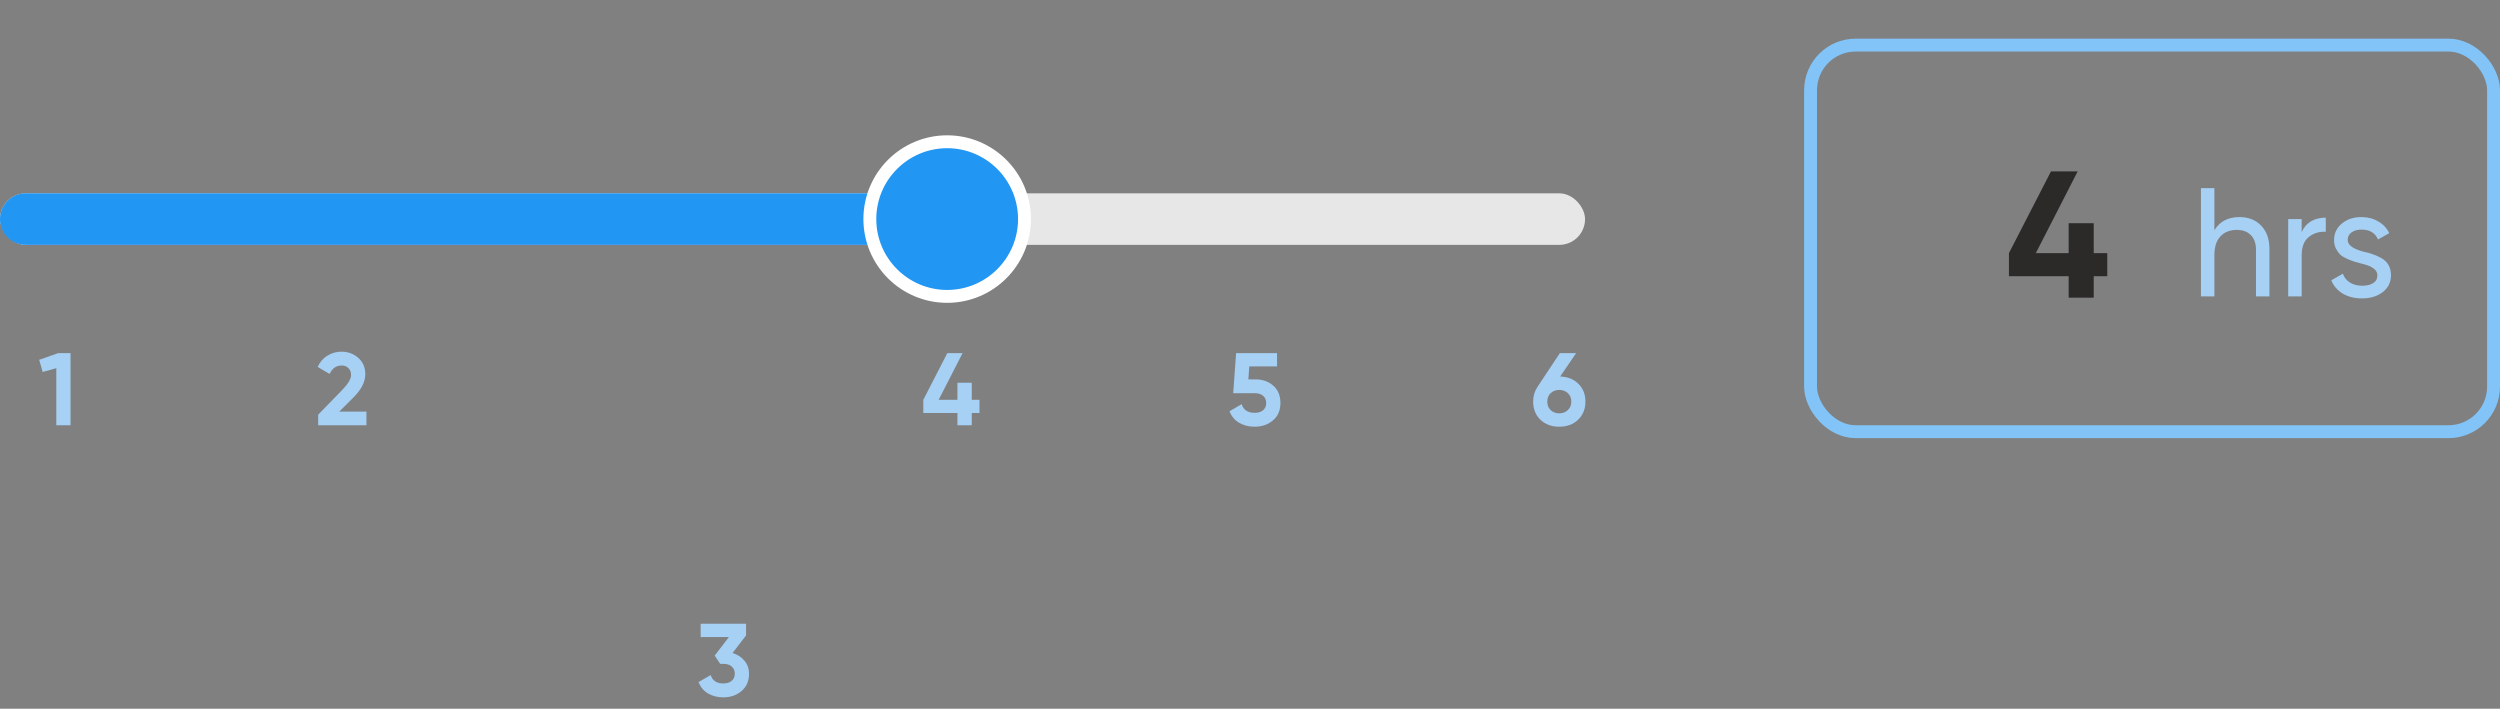 <svg width="194" height="55" viewBox="0 0 194 55" fill="none" xmlns="http://www.w3.org/2000/svg">
<rect x="0" y="0" width="194" height="55" fill="#808080" stroke="none"/>
<rect y="15.002" width="123" height="4" rx="2" fill="#E7E7E8"/>
<path d="M4.513 27.402H5.473V33.002H4.369V28.57L3.313 28.866L3.041 27.922L4.513 27.402Z" fill="#A6D0F4"/>
<path d="M24.691 33.002V32.178L26.603 30.21C27.03 29.762 27.243 29.389 27.243 29.09C27.243 28.872 27.174 28.696 27.035 28.562C26.902 28.429 26.728 28.362 26.515 28.362C26.094 28.362 25.782 28.581 25.579 29.018L24.651 28.474C24.827 28.09 25.08 27.797 25.411 27.594C25.742 27.392 26.104 27.29 26.499 27.29C27.006 27.29 27.44 27.45 27.803 27.77C28.166 28.085 28.347 28.512 28.347 29.05C28.347 29.632 28.04 30.229 27.427 30.842L26.331 31.938H28.435V33.002H24.691Z" fill="#A6D0F4"/>
<path d="M56.844 50.674C57.223 50.786 57.53 50.984 57.764 51.266C58.004 51.544 58.124 51.88 58.124 52.274C58.124 52.85 57.93 53.301 57.54 53.626C57.156 53.952 56.684 54.114 56.124 54.114C55.687 54.114 55.295 54.016 54.948 53.818C54.607 53.616 54.359 53.32 54.204 52.93L55.148 52.386C55.287 52.818 55.612 53.034 56.124 53.034C56.407 53.034 56.626 52.968 56.78 52.834C56.94 52.696 57.02 52.509 57.02 52.274C57.02 52.045 56.94 51.861 56.78 51.722C56.626 51.584 56.407 51.514 56.124 51.514H55.884L55.46 50.874L56.564 49.434H54.372V48.402H57.892V49.314L56.844 50.674Z" fill="#A6D0F4"/>
<path d="M76.008 31.026V32.05H75.408V33.002H74.296V32.05H71.648V31.026L73.512 27.402H74.696L72.84 31.026H74.296V29.698H75.408V31.026H76.008Z" fill="#A6D0F4"/>
<path d="M97.449 29.442C97.987 29.442 98.441 29.605 98.809 29.93C99.177 30.25 99.361 30.698 99.361 31.274C99.361 31.85 99.166 32.301 98.777 32.626C98.393 32.952 97.921 33.114 97.361 33.114C96.907 33.114 96.507 33.013 96.161 32.81C95.814 32.608 95.563 32.309 95.409 31.914L96.353 31.362C96.491 31.81 96.827 32.034 97.361 32.034C97.643 32.034 97.862 31.968 98.017 31.834C98.177 31.696 98.257 31.509 98.257 31.274C98.257 31.045 98.179 30.861 98.025 30.722C97.87 30.584 97.659 30.514 97.393 30.514H95.697L95.921 27.402H99.097V28.434H96.945L96.873 29.442H97.449Z" fill="#A6D0F4"/>
<path d="M121.069 29.218C121.65 29.234 122.122 29.424 122.485 29.786C122.848 30.144 123.029 30.602 123.029 31.162C123.029 31.733 122.84 32.202 122.461 32.57C122.082 32.933 121.594 33.114 120.997 33.114C120.4 33.114 119.912 32.933 119.533 32.57C119.16 32.208 118.973 31.738 118.973 31.162C118.973 30.736 119.082 30.36 119.301 30.034L121.045 27.402H122.309L121.069 29.218ZM120.333 31.826C120.509 31.992 120.73 32.074 120.997 32.074C121.264 32.074 121.485 31.992 121.661 31.826C121.842 31.661 121.933 31.44 121.933 31.162C121.933 30.89 121.842 30.672 121.661 30.506C121.485 30.341 121.264 30.258 120.997 30.258C120.73 30.258 120.509 30.341 120.333 30.506C120.157 30.666 120.069 30.885 120.069 31.162C120.069 31.44 120.157 31.661 120.333 31.826Z" fill="#A6D0F4"/>
<path d="M0 17C0 15.895 0.895 15 2 15H77C78.105 15 79 15.895 79 17C79 18.105 78.105 19 77 19H2C0.895 19 0 18.105 0 17Z" fill="#2196F3"/>
<path d="M73.5 11C76.811 11 79.5 13.689 79.5 17C79.5 20.311 76.811 23 73.5 23C70.189 23 67.5 20.311 67.5 17C67.5 13.689 70.189 11 73.5 11Z" fill="#2196F3" stroke="white"/>
<rect x="140.5" y="3.5" width="53" height="30" rx="3.5" stroke="#82C4F8"/>
<path d="M173.78 16.844C174.484 16.844 175.048 17.068 175.472 17.516C175.896 17.956 176.108 18.556 176.108 19.316V23H175.064V19.376C175.064 18.896 174.932 18.52 174.668 18.248C174.404 17.976 174.04 17.84 173.576 17.84C173.04 17.84 172.616 18.008 172.304 18.344C171.992 18.672 171.836 19.164 171.836 19.82V23H170.792V14.6H171.836V17.864C172.252 17.184 172.9 16.844 173.78 16.844ZM178.609 17V18.008C178.953 17.264 179.577 16.892 180.481 16.892V17.984C179.969 17.96 179.529 18.096 179.161 18.392C178.793 18.688 178.609 19.164 178.609 19.82V23H177.565V17H178.609ZM182.18 18.62C182.18 19.004 182.576 19.304 183.368 19.52C183.664 19.584 183.912 19.652 184.112 19.724C184.32 19.788 184.544 19.888 184.784 20.024C185.032 20.16 185.22 20.34 185.348 20.564C185.476 20.788 185.54 21.052 185.54 21.356C185.54 21.9 185.328 22.336 184.904 22.664C184.48 22.992 183.944 23.156 183.296 23.156C182.72 23.156 182.22 23.032 181.796 22.784C181.38 22.528 181.084 22.184 180.908 21.752L181.808 21.236C181.904 21.524 182.084 21.752 182.348 21.92C182.612 22.088 182.928 22.172 183.296 22.172C183.656 22.172 183.944 22.104 184.16 21.968C184.376 21.832 184.484 21.628 184.484 21.356C184.484 20.948 184.088 20.652 183.296 20.468C183.032 20.396 182.832 20.34 182.696 20.3C182.56 20.26 182.372 20.188 182.132 20.084C181.9 19.98 181.724 19.872 181.604 19.76C181.484 19.64 181.372 19.484 181.268 19.292C181.172 19.092 181.124 18.872 181.124 18.632C181.124 18.112 181.324 17.684 181.724 17.348C182.132 17.012 182.64 16.844 183.248 16.844C183.736 16.844 184.168 16.956 184.544 17.18C184.928 17.396 185.216 17.7 185.408 18.092L184.532 18.584C184.316 18.072 183.888 17.816 183.248 17.816C182.944 17.816 182.688 17.888 182.48 18.032C182.28 18.176 182.18 18.372 182.18 18.62Z" fill="#A6D0F4"/>
<path d="M163.524 19.642V21.434H162.474V23.1H160.528V21.434H155.894V19.642L159.156 13.3H161.228L157.98 19.642H160.528V17.318H162.474V19.642H163.524Z" fill="#2C2929"/>
</svg>
